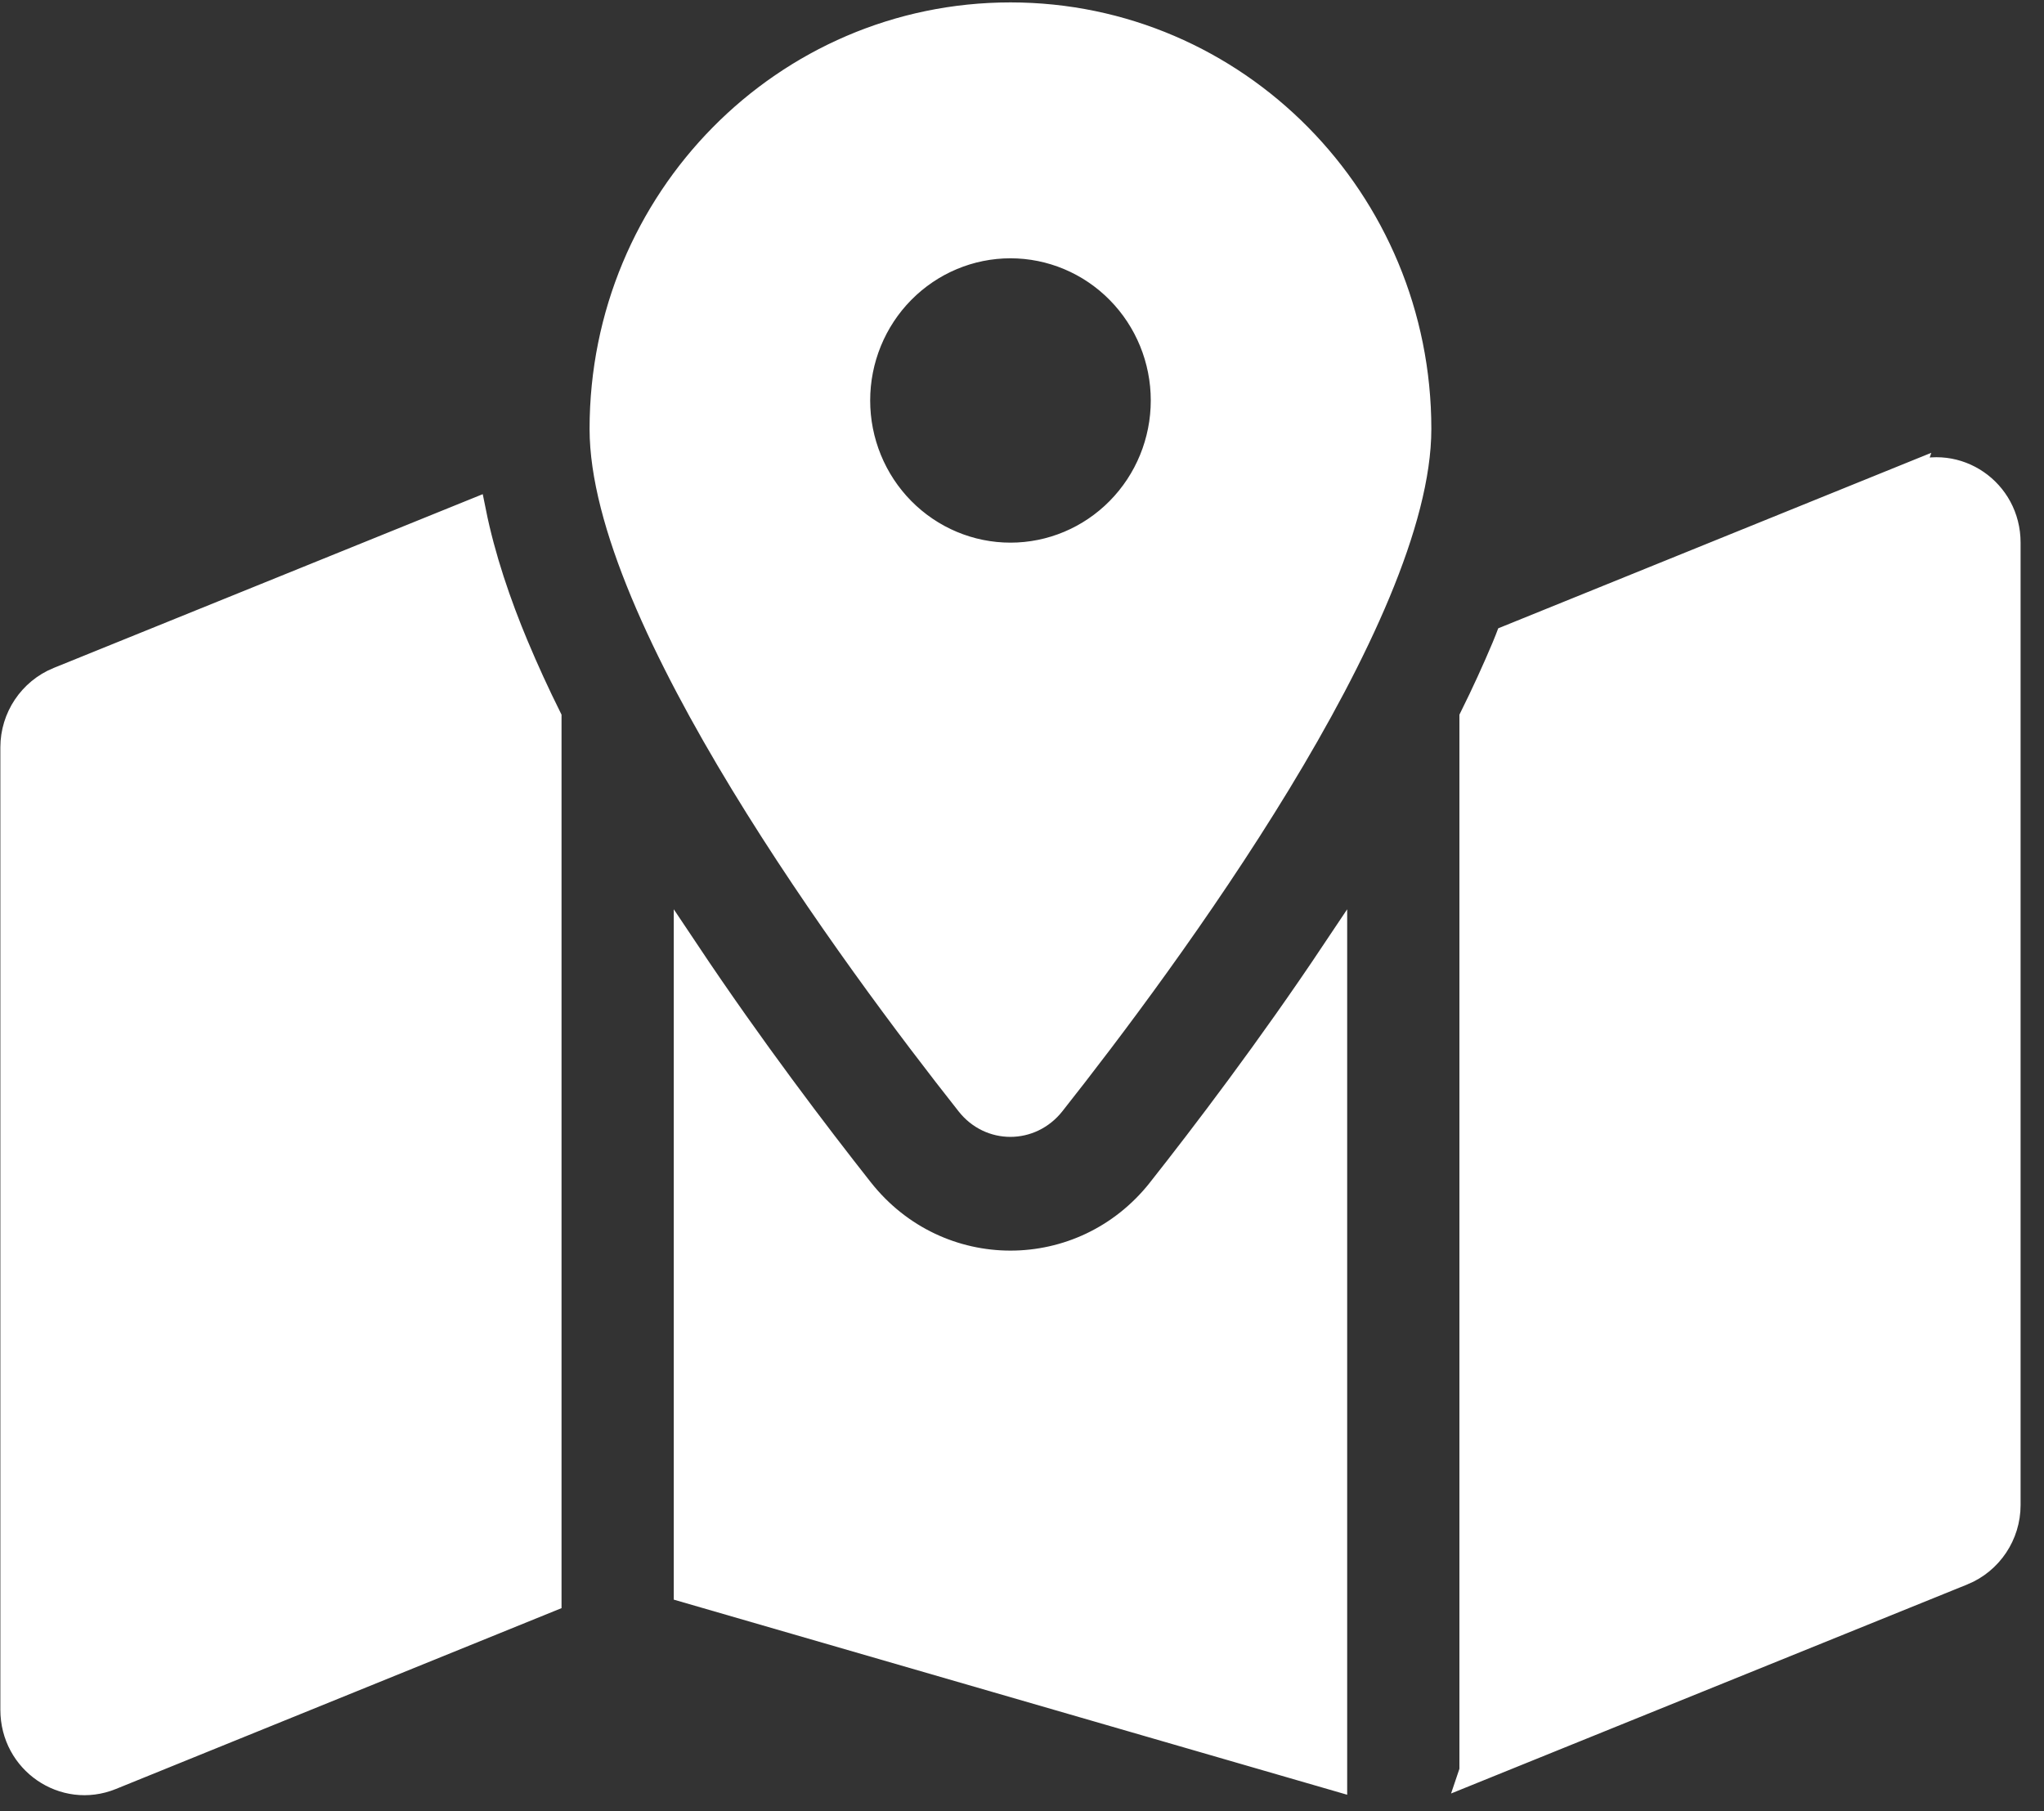 <svg width="79" height="70" viewBox="0 0 79 70" fill="none" xmlns="http://www.w3.org/2000/svg">
<rect x="0" y="0" width="79" height="70" fill="#333333" stroke="none"/>
<path d="M56.906 68.445L75.857 60.771C75.858 60.771 75.859 60.771 75.859 60.771C76.904 60.339 77.595 59.313 77.595 58.17V20.973C77.595 18.982 75.626 17.644 73.823 18.373L56.906 68.445ZM56.906 68.445V27.739C57.364 26.816 57.785 25.894 58.168 24.985L58.169 24.981C58.205 24.895 58.24 24.806 58.274 24.721C58.281 24.702 58.288 24.684 58.295 24.666L73.822 18.373L56.906 68.445ZM37.442 42.643L37.44 42.641C35.27 39.893 31.719 35.193 28.713 30.251C27.21 27.779 25.849 25.257 24.865 22.895C23.878 20.525 23.287 18.355 23.287 16.577C23.287 7.74 30.349 0.593 39.054 0.593C47.759 0.593 54.821 7.74 54.821 16.577C54.821 18.355 54.23 20.525 53.243 22.895C52.259 25.257 50.898 27.779 49.395 30.251C46.389 35.193 42.839 39.893 40.668 42.64C39.824 43.708 38.271 43.703 37.442 42.643ZM18.287 19.789C18.646 21.57 19.252 23.339 19.94 24.984L19.941 24.985C20.323 25.894 20.744 26.816 21.203 27.739V61.817L4.286 68.682C2.482 69.411 0.514 68.073 0.514 66.082V28.885C0.514 27.741 1.204 26.716 2.25 26.284C2.25 26.284 2.251 26.284 2.251 26.284L18.287 19.789ZM44.842 46.008L44.842 46.007C46.525 43.873 49.061 40.545 51.568 36.792V68.7L26.541 61.449V36.792C29.047 40.545 31.584 43.873 33.266 46.007L33.267 46.008C36.246 49.778 41.863 49.778 44.842 46.008ZM39.054 21.473C40.627 21.473 42.134 20.839 43.244 19.714C44.354 18.59 44.977 17.066 44.977 15.478C44.977 13.89 44.354 12.366 43.244 11.242C42.134 10.117 40.627 9.483 39.054 9.483C37.481 9.483 35.974 10.117 34.864 11.242C33.754 12.366 33.132 13.89 33.132 15.478C33.132 17.066 33.754 18.59 34.864 19.714C35.974 20.839 37.481 21.473 39.054 21.473Z" fill="white" stroke="white"/>
</svg>
